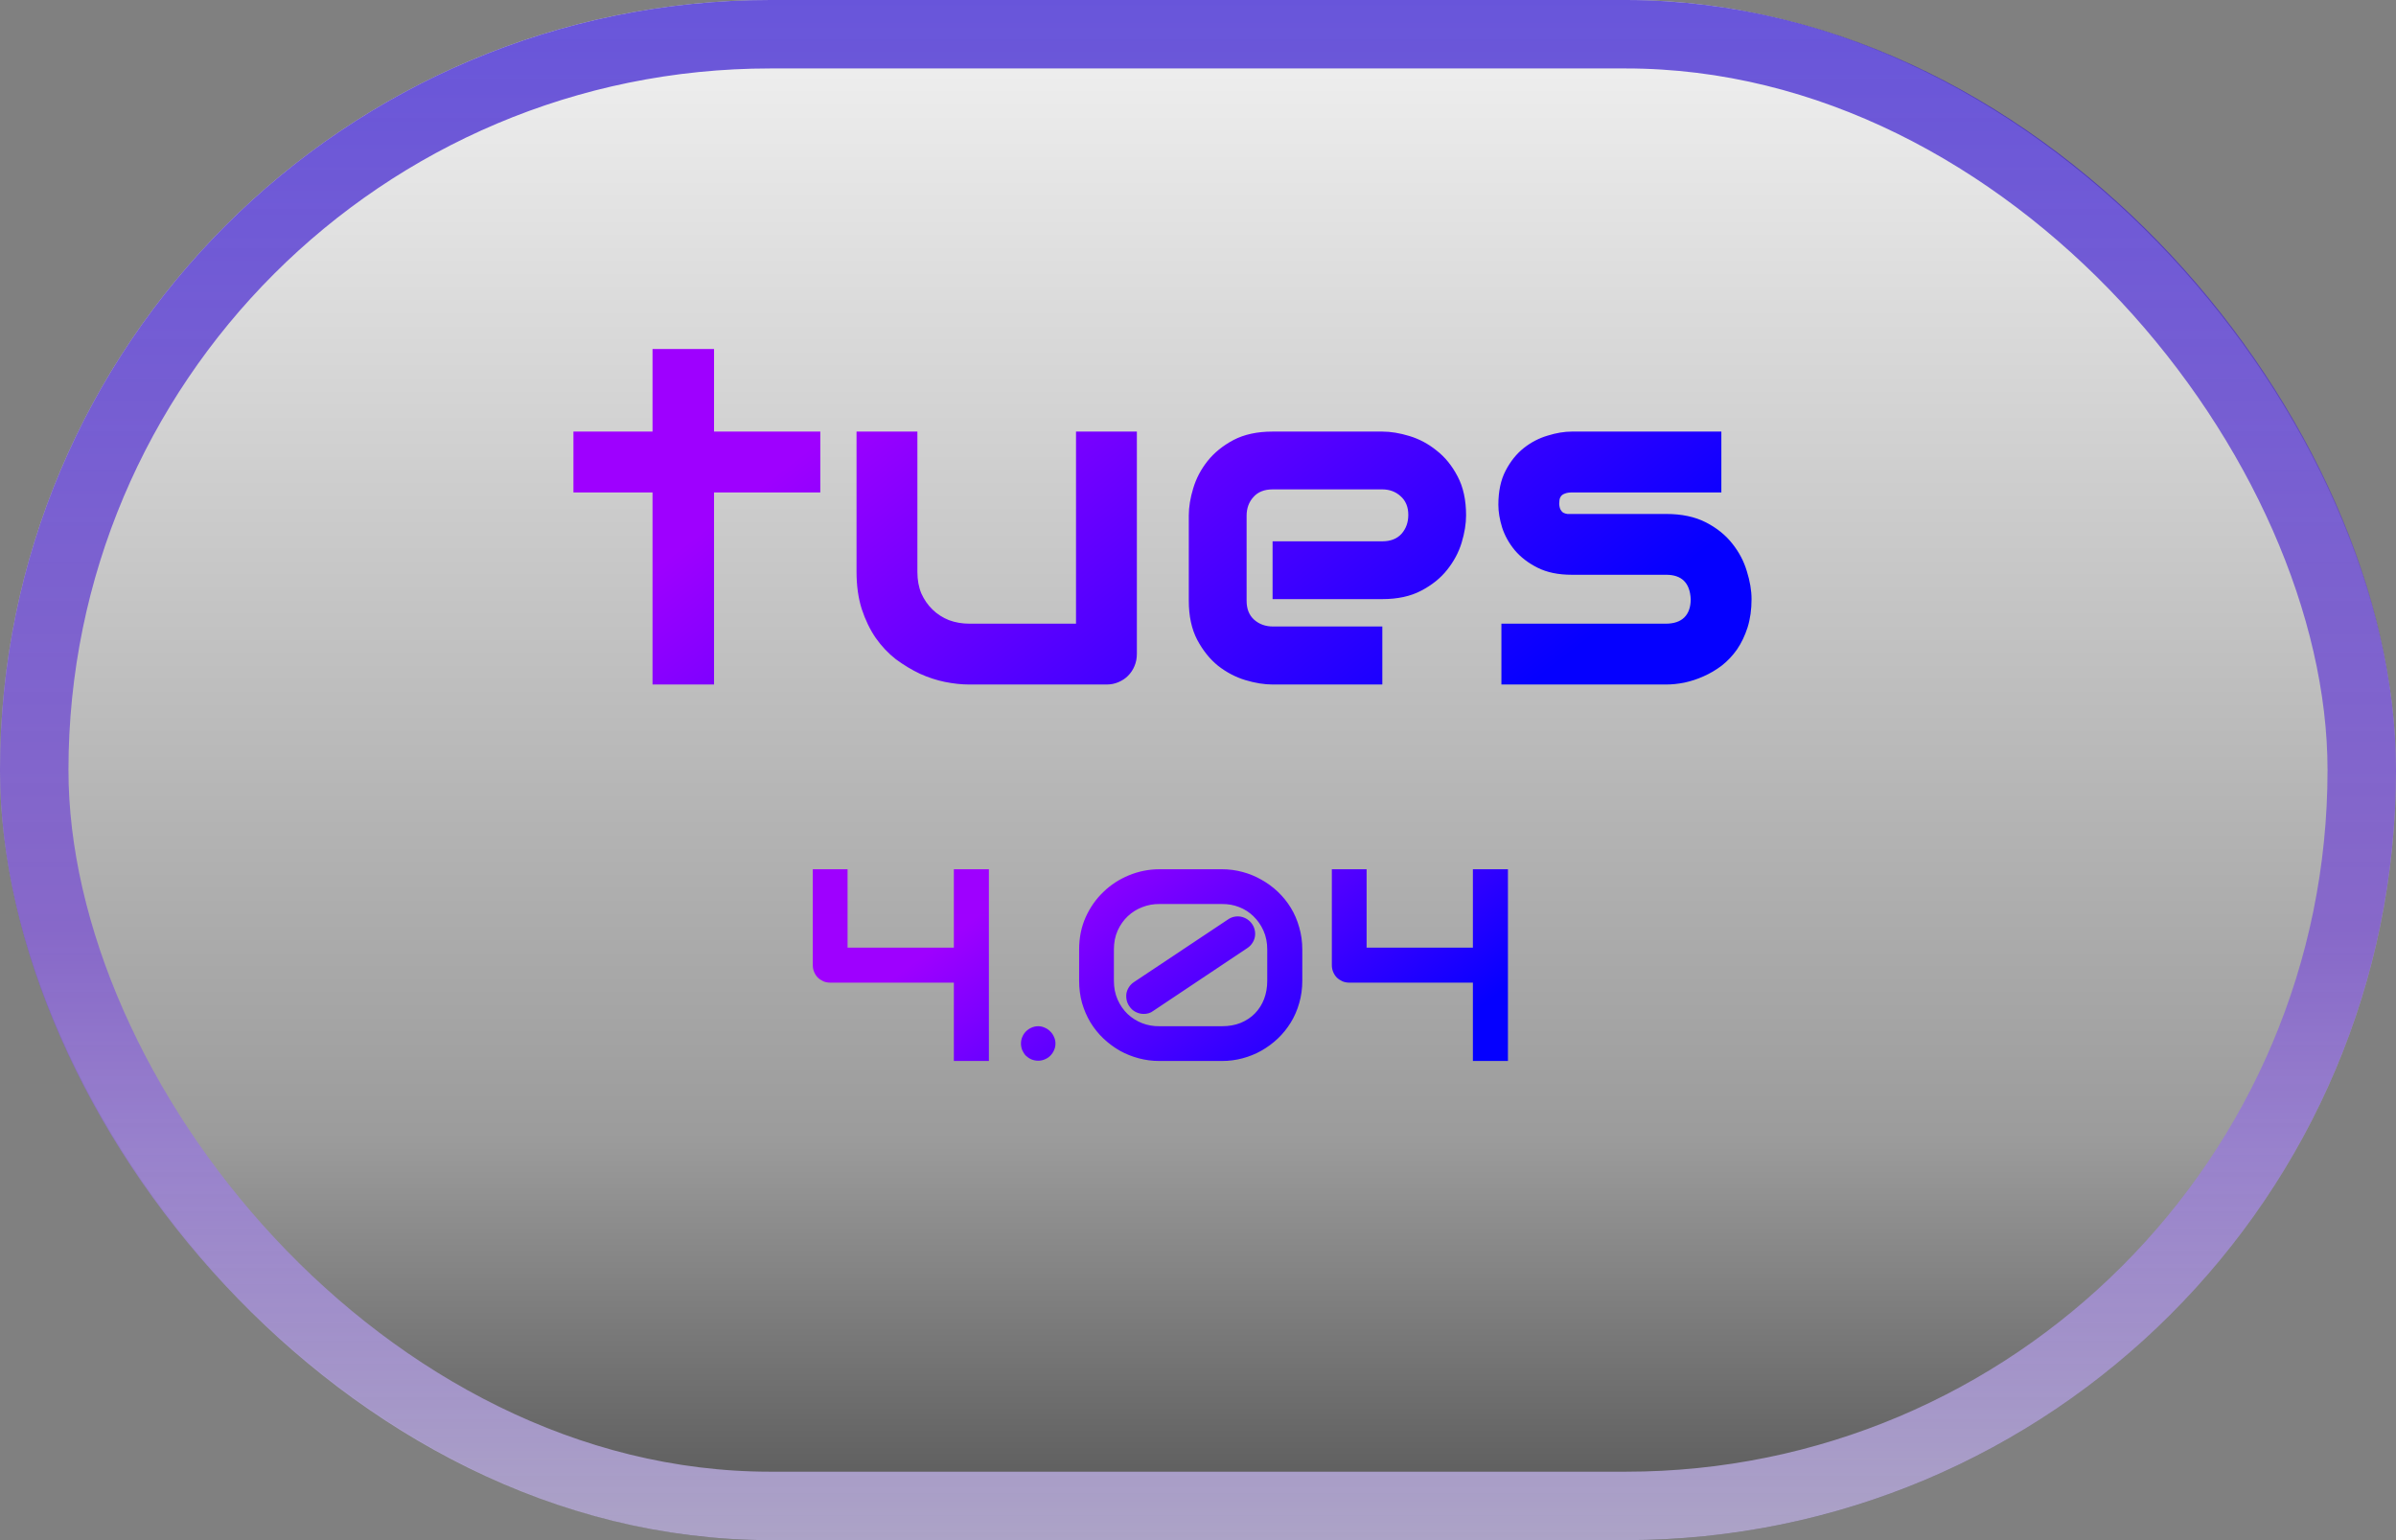 <svg width="70" height="45" viewBox="0 0 70 45" fill="none" xmlns="http://www.w3.org/2000/svg">
<rect x="0" y="0" width="70" height="45" fill="#808080" stroke="none"/>
<rect width="70" height="45" rx="22.5" fill="url(#paint0_linear_119_197)" fill-opacity="0.9"/>
<rect x="1" y="1" width="68" height="43" rx="21.5" stroke="url(#paint1_linear_119_197)" stroke-opacity="0.7" stroke-width="2"/>
<path d="M23.965 14.388H20.861V20H19.064V14.388H16.753V12.61H19.064V10.197H20.861V12.61H23.965V14.388ZM33.214 19.105C33.214 19.232 33.191 19.351 33.145 19.46C33.1 19.569 33.036 19.665 32.954 19.747C32.877 19.825 32.783 19.886 32.674 19.932C32.569 19.977 32.455 20 32.332 20H28.312C28.094 20 27.859 19.975 27.608 19.925C27.362 19.875 27.119 19.795 26.877 19.686C26.635 19.572 26.401 19.43 26.173 19.262C25.95 19.088 25.754 18.881 25.585 18.64C25.416 18.394 25.28 18.111 25.175 17.792C25.075 17.473 25.024 17.113 25.024 16.712V12.61H26.802V16.712C26.802 16.944 26.84 17.154 26.918 17.341C27 17.523 27.109 17.68 27.246 17.812C27.383 17.945 27.542 18.047 27.725 18.12C27.912 18.189 28.112 18.223 28.326 18.223H31.436V12.61H33.214V19.105ZM42.832 15.058C42.832 15.304 42.789 15.57 42.702 15.857C42.616 16.14 42.474 16.404 42.278 16.65C42.087 16.892 41.834 17.095 41.52 17.259C41.21 17.423 40.831 17.505 40.385 17.505H37.179V15.816H40.385C40.626 15.816 40.813 15.743 40.945 15.598C41.078 15.447 41.144 15.263 41.144 15.044C41.144 14.812 41.068 14.629 40.918 14.497C40.772 14.365 40.594 14.299 40.385 14.299H37.179C36.937 14.299 36.75 14.374 36.618 14.524C36.486 14.67 36.42 14.852 36.42 15.071V17.553C36.42 17.79 36.493 17.974 36.639 18.106C36.789 18.239 36.974 18.305 37.192 18.305H40.385V20H37.179C36.933 20 36.666 19.957 36.379 19.87C36.096 19.784 35.832 19.645 35.586 19.453C35.344 19.257 35.142 19.004 34.977 18.694C34.813 18.38 34.731 17.999 34.731 17.553V15.058C34.731 14.812 34.775 14.547 34.861 14.265C34.948 13.977 35.087 13.713 35.278 13.472C35.474 13.226 35.727 13.021 36.037 12.856C36.352 12.692 36.732 12.61 37.179 12.61H40.385C40.631 12.61 40.895 12.654 41.178 12.74C41.465 12.827 41.729 12.968 41.971 13.164C42.217 13.355 42.422 13.608 42.586 13.923C42.75 14.233 42.832 14.611 42.832 15.058ZM51.172 17.505C51.172 17.81 51.133 18.086 51.056 18.332C50.978 18.574 50.876 18.788 50.748 18.975C50.62 19.157 50.472 19.314 50.304 19.446C50.135 19.574 49.957 19.679 49.77 19.761C49.588 19.843 49.401 19.904 49.21 19.945C49.023 19.982 48.845 20 48.677 20H43.864V18.223H48.663C48.905 18.223 49.087 18.161 49.21 18.038C49.333 17.915 49.395 17.737 49.395 17.505C49.372 17.031 49.133 16.794 48.677 16.794H45.922C45.53 16.794 45.197 16.726 44.924 16.589C44.65 16.452 44.427 16.281 44.254 16.076C44.085 15.871 43.962 15.65 43.885 15.413C43.812 15.176 43.775 14.955 43.775 14.75C43.775 14.354 43.846 14.021 43.987 13.752C44.129 13.479 44.306 13.258 44.52 13.089C44.735 12.92 44.967 12.8 45.218 12.727C45.468 12.649 45.703 12.61 45.922 12.61H50.29V14.388H45.935C45.844 14.388 45.772 14.399 45.717 14.422C45.667 14.44 45.628 14.467 45.601 14.504C45.578 14.536 45.564 14.572 45.56 14.613C45.555 14.65 45.553 14.686 45.553 14.723C45.557 14.796 45.571 14.852 45.594 14.894C45.617 14.935 45.644 14.964 45.676 14.982C45.712 15.001 45.751 15.012 45.792 15.017C45.838 15.017 45.881 15.017 45.922 15.017H48.677C49.133 15.017 49.52 15.099 49.839 15.263C50.158 15.427 50.415 15.634 50.611 15.885C50.807 16.131 50.949 16.4 51.035 16.691C51.126 16.983 51.172 17.254 51.172 17.505Z" fill="url(#paint2_linear_119_197)"/>
<path d="M28.891 31H27.867V28.711H24.258C24.185 28.711 24.117 28.698 24.055 28.672C23.992 28.643 23.938 28.607 23.891 28.562C23.846 28.516 23.811 28.461 23.785 28.398C23.759 28.336 23.746 28.27 23.746 28.199V25.398H24.762V27.688H27.867V25.398H28.891V31ZM30.836 30.488C30.836 30.559 30.822 30.625 30.793 30.688C30.767 30.747 30.73 30.801 30.684 30.848C30.639 30.892 30.586 30.927 30.523 30.953C30.463 30.979 30.4 30.992 30.332 30.992C30.262 30.992 30.195 30.979 30.133 30.953C30.073 30.927 30.02 30.892 29.973 30.848C29.928 30.801 29.893 30.747 29.867 30.688C29.841 30.625 29.828 30.559 29.828 30.488C29.828 30.421 29.841 30.357 29.867 30.297C29.893 30.234 29.928 30.181 29.973 30.137C30.02 30.09 30.073 30.053 30.133 30.027C30.195 29.999 30.262 29.984 30.332 29.984C30.4 29.984 30.463 29.999 30.523 30.027C30.586 30.053 30.639 30.09 30.684 30.137C30.73 30.181 30.767 30.234 30.793 30.297C30.822 30.357 30.836 30.421 30.836 30.488ZM38.047 28.656C38.047 28.885 38.017 29.103 37.957 29.309C37.9 29.512 37.818 29.701 37.711 29.875C37.604 30.049 37.478 30.206 37.332 30.344C37.186 30.482 37.026 30.6 36.852 30.699C36.68 30.796 36.496 30.87 36.301 30.922C36.105 30.974 35.906 31 35.703 31H33.871C33.665 31 33.465 30.974 33.27 30.922C33.074 30.87 32.889 30.796 32.715 30.699C32.543 30.6 32.384 30.482 32.238 30.344C32.092 30.206 31.966 30.049 31.859 29.875C31.755 29.701 31.673 29.512 31.613 29.309C31.556 29.103 31.527 28.885 31.527 28.656V27.742C31.527 27.398 31.591 27.083 31.719 26.797C31.849 26.51 32.022 26.264 32.238 26.059C32.454 25.85 32.703 25.689 32.984 25.574C33.268 25.457 33.564 25.398 33.871 25.398H35.703C35.906 25.398 36.105 25.424 36.301 25.477C36.496 25.529 36.68 25.604 36.852 25.703C37.026 25.799 37.186 25.917 37.332 26.055C37.478 26.193 37.604 26.349 37.711 26.523C37.818 26.698 37.9 26.888 37.957 27.094C38.017 27.297 38.047 27.513 38.047 27.742V28.656ZM37.023 27.742C37.023 27.542 36.987 27.359 36.914 27.195C36.841 27.031 36.743 26.891 36.621 26.773C36.501 26.656 36.362 26.566 36.203 26.504C36.044 26.441 35.878 26.412 35.703 26.414H33.871C33.702 26.412 33.536 26.441 33.375 26.504C33.216 26.564 33.074 26.652 32.949 26.77C32.827 26.884 32.728 27.025 32.652 27.191C32.579 27.355 32.543 27.539 32.543 27.742V28.656C32.543 28.859 32.579 29.043 32.652 29.207C32.725 29.371 32.823 29.512 32.945 29.629C33.068 29.744 33.208 29.832 33.367 29.895C33.529 29.957 33.697 29.987 33.871 29.984H35.703C35.904 29.984 36.085 29.952 36.246 29.887C36.41 29.819 36.55 29.727 36.664 29.609C36.779 29.492 36.867 29.353 36.93 29.191C36.992 29.027 37.023 28.849 37.023 28.656V27.742ZM36.582 27C36.621 27.057 36.647 27.12 36.66 27.188C36.673 27.253 36.673 27.318 36.66 27.383C36.647 27.445 36.621 27.505 36.582 27.562C36.546 27.617 36.497 27.664 36.438 27.703L33.695 29.535C33.651 29.569 33.605 29.592 33.559 29.605C33.512 29.619 33.464 29.625 33.414 29.625C33.331 29.625 33.251 29.605 33.176 29.566C33.1 29.527 33.039 29.471 32.992 29.398C32.953 29.341 32.927 29.28 32.914 29.215C32.901 29.147 32.9 29.082 32.91 29.02C32.923 28.954 32.948 28.895 32.984 28.84C33.021 28.783 33.069 28.734 33.129 28.695L35.879 26.863C35.936 26.824 35.997 26.798 36.062 26.785C36.13 26.772 36.195 26.772 36.258 26.785C36.323 26.798 36.383 26.823 36.438 26.859C36.495 26.896 36.543 26.943 36.582 27ZM44.055 31H43.031V28.711H39.422C39.349 28.711 39.281 28.698 39.219 28.672C39.156 28.643 39.102 28.607 39.055 28.562C39.01 28.516 38.975 28.461 38.949 28.398C38.923 28.336 38.91 28.27 38.91 28.199V25.398H39.926V27.688H43.031V25.398H44.055V31Z" fill="url(#paint3_linear_119_197)"/>
<defs>
<linearGradient id="paint0_linear_119_197" x1="35" y1="0" x2="35" y2="45" gradientUnits="userSpaceOnUse">
<stop stop-color="white"/>
<stop offset="0.74" stop-color="#9E9E9E"/>
<stop offset="1" stop-color="#4F4F4F"/>
</linearGradient>
<linearGradient id="paint1_linear_119_197" x1="35" y1="0" x2="35" y2="45" gradientUnits="userSpaceOnUse">
<stop stop-color="#2E13D0"/>
<stop offset="0.604" stop-color="#784CD6"/>
<stop offset="1" stop-color="#D2C5F8"/>
</linearGradient>
<linearGradient id="paint2_linear_119_197" x1="25.067" y1="12" x2="36.276" y2="26.509" gradientUnits="userSpaceOnUse">
<stop stop-color="#9E00FF"/>
<stop offset="1" stop-color="#0500FF"/>
</linearGradient>
<linearGradient id="paint3_linear_119_197" x1="28.541" y1="26.75" x2="34.996" y2="35.505" gradientUnits="userSpaceOnUse">
<stop stop-color="#9E00FF"/>
<stop offset="1" stop-color="#0500FF"/>
</linearGradient>
</defs>
</svg>
